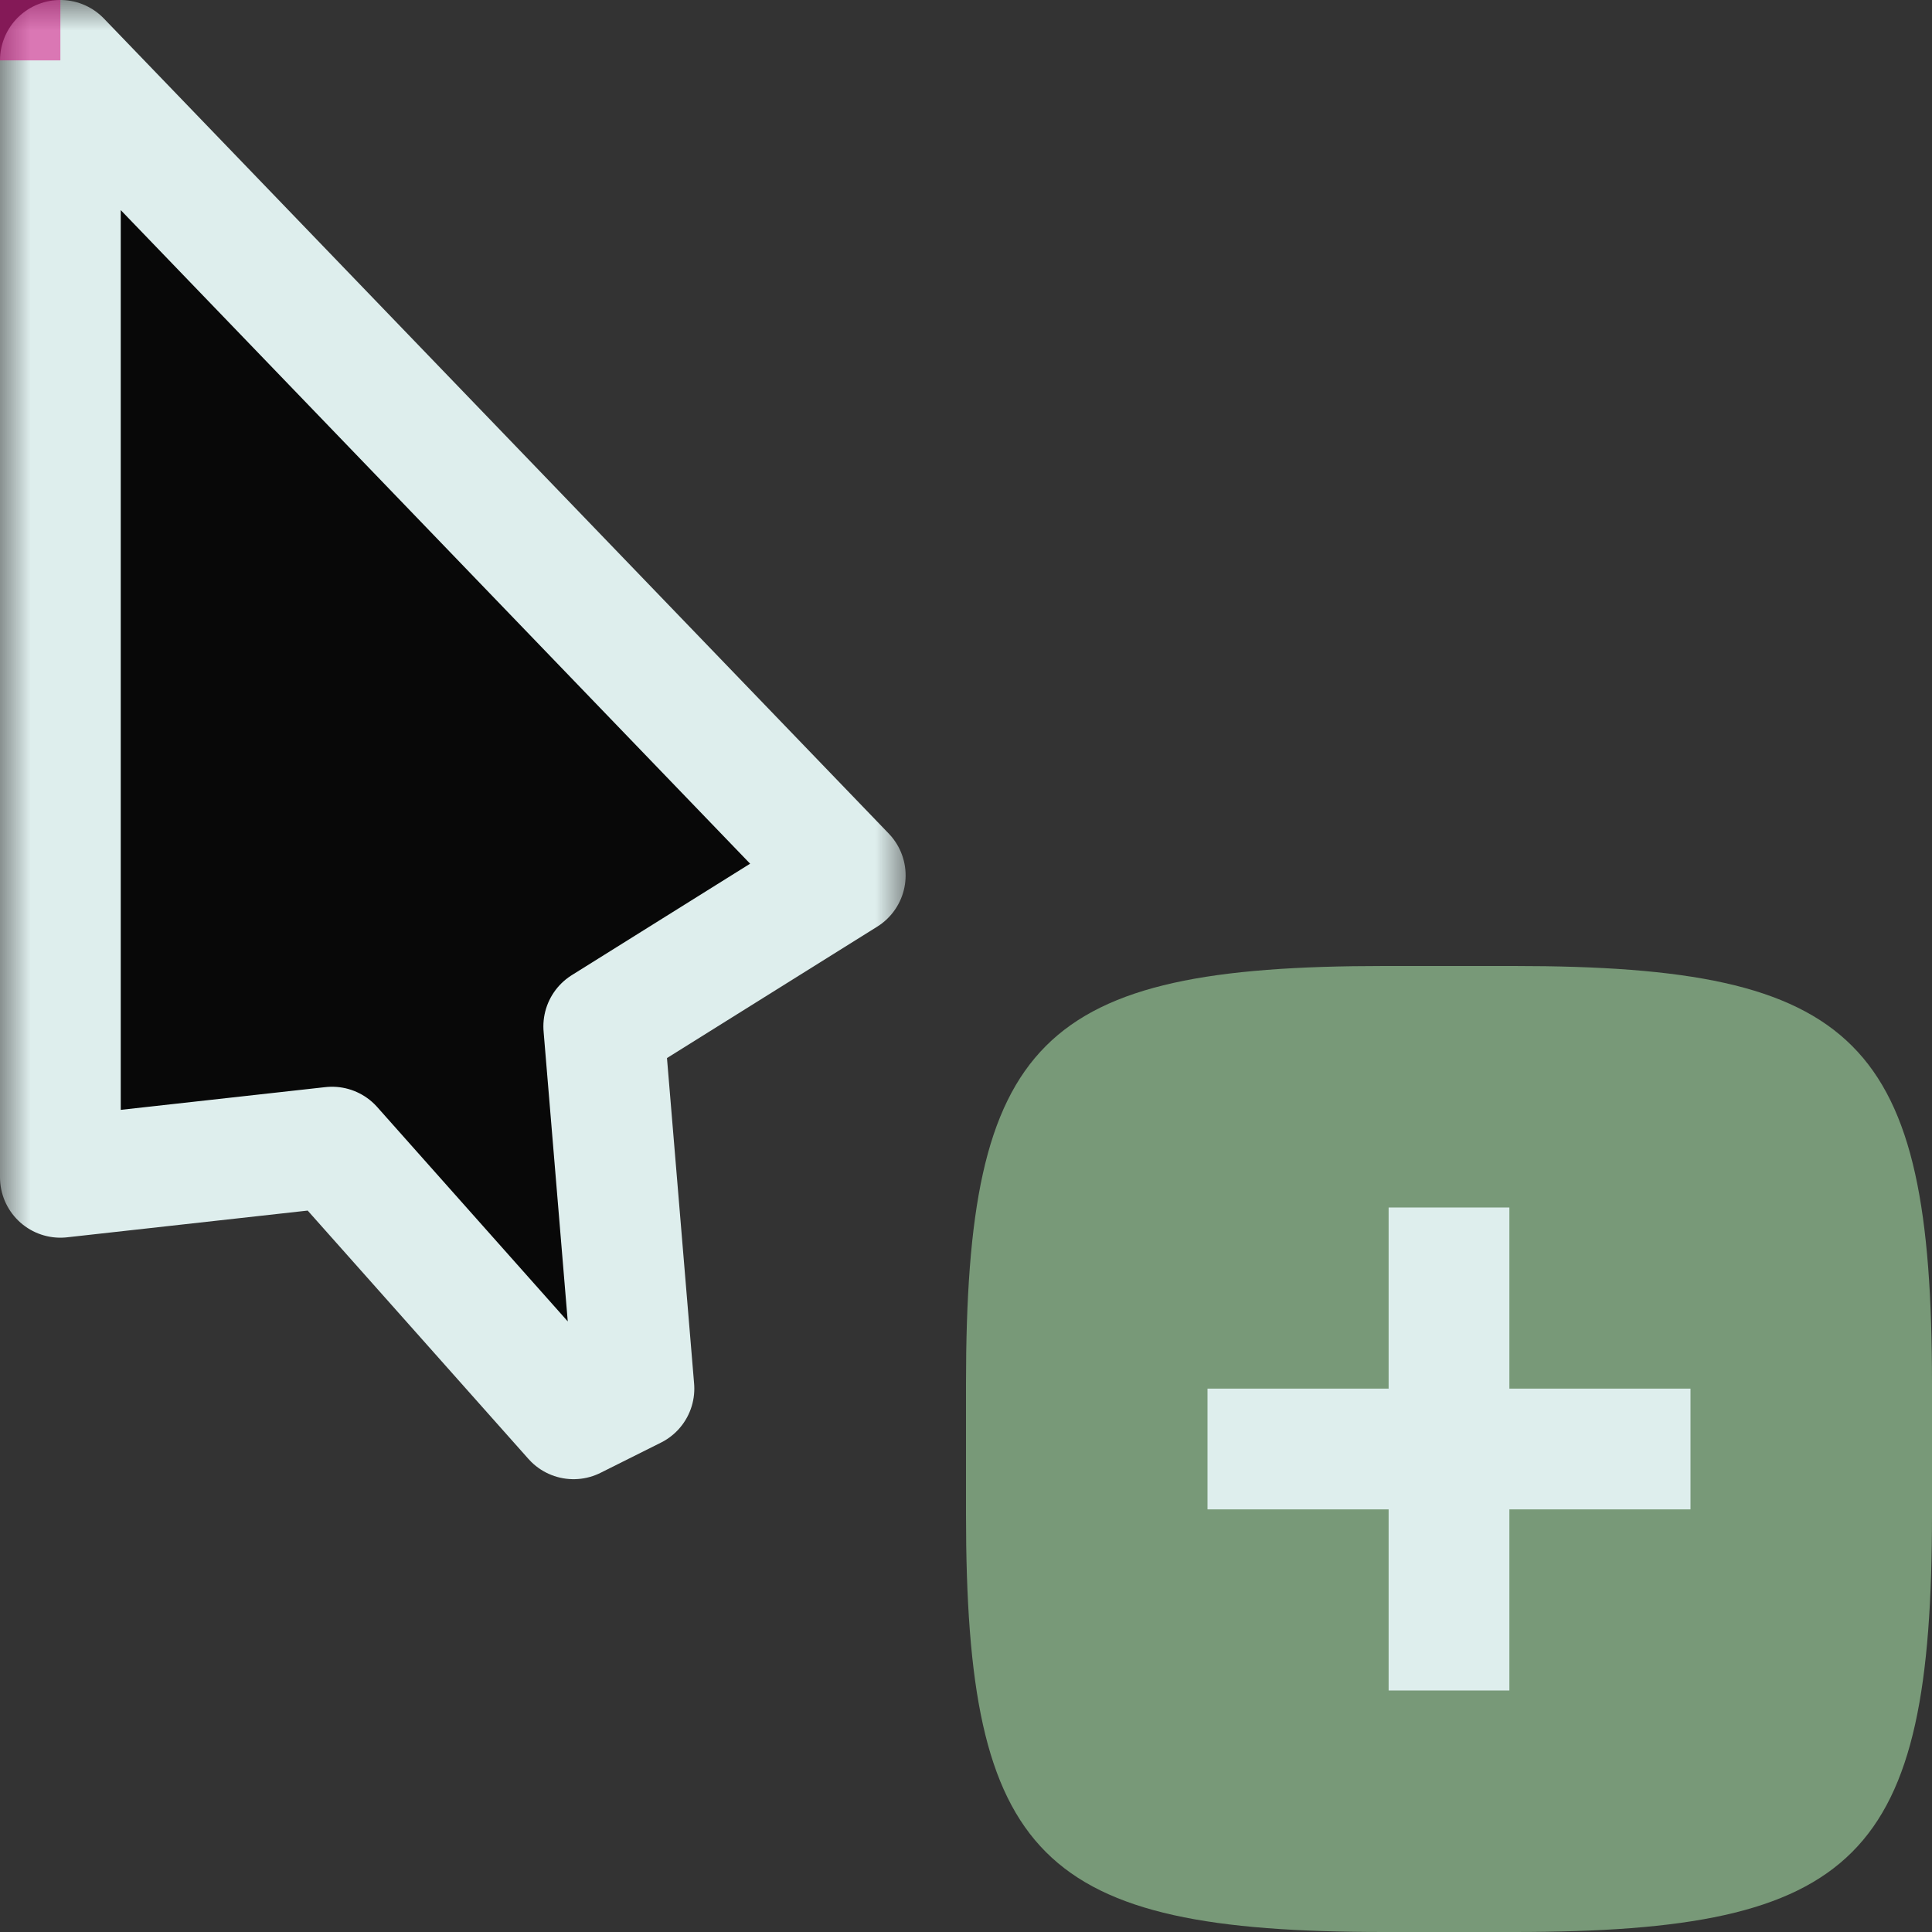 <svg width="32" height="32" viewBox="0 0 32 32" fill="none" xmlns="http://www.w3.org/2000/svg">
<rect x="0" y="0" width="32" height="32" fill="#333333" stroke="none"/>
<g id="cursor=copy, variant=dark, size=32" clip-path="url(#clip0_2320_9083)">
<g id="cursor">
<g id="cursor_2">
<mask id="path-1-outside-1_2320_9083" maskUnits="userSpaceOnUse" x="0" y="0" width="15" height="25" fill="black">
<rect fill="white" width="15" height="25"/>
<path d="M1 19.5V1L14 14.5L10 17L10.5 23L9.5 23.5L5.5 19L1 19.5Z"/>
</mask>
<path d="M1 19.5V1L14 14.5L10 17L10.5 23L9.5 23.5L5.5 19L1 19.5Z" fill="#080808"/>
<path d="M1 19.5V1L14 14.5L10 17L10.5 23L9.5 23.5L5.5 19L1 19.5Z" stroke="#DEEEED" stroke-width="2" stroke-linejoin="round" mask="url(#path-1-outside-1_2320_9083)"/>
</g>
</g>
<g id="badge">
<path id="shape" d="M16 22.925C16 17.222 17.222 16 22.925 16H25.075C30.778 16 32 17.222 32 22.925V25.075C32 30.778 30.778 32 25.075 32H22.925C17.222 32 16 30.778 16 25.075V22.925Z" fill="#789978"/>
<g id="icon">
<path id="icon_2" d="M20 24H24M24 24H28M24 24V20M24 24V28" stroke="#DEEEED" stroke-width="2"/>
</g>
</g>
<g id="hotspot" clip-path="url(#clip1_2320_9083)">
<rect id="center" opacity="0.5" width="1" height="1" fill="#D7007D"/>
</g>
</g>
<defs>
<clipPath id="clip0_2320_9083">
<rect width="32" height="32" fill="white"/>
</clipPath>
<clipPath id="clip1_2320_9083">
<rect width="1" height="1" fill="white"/>
</clipPath>
</defs>
</svg>
